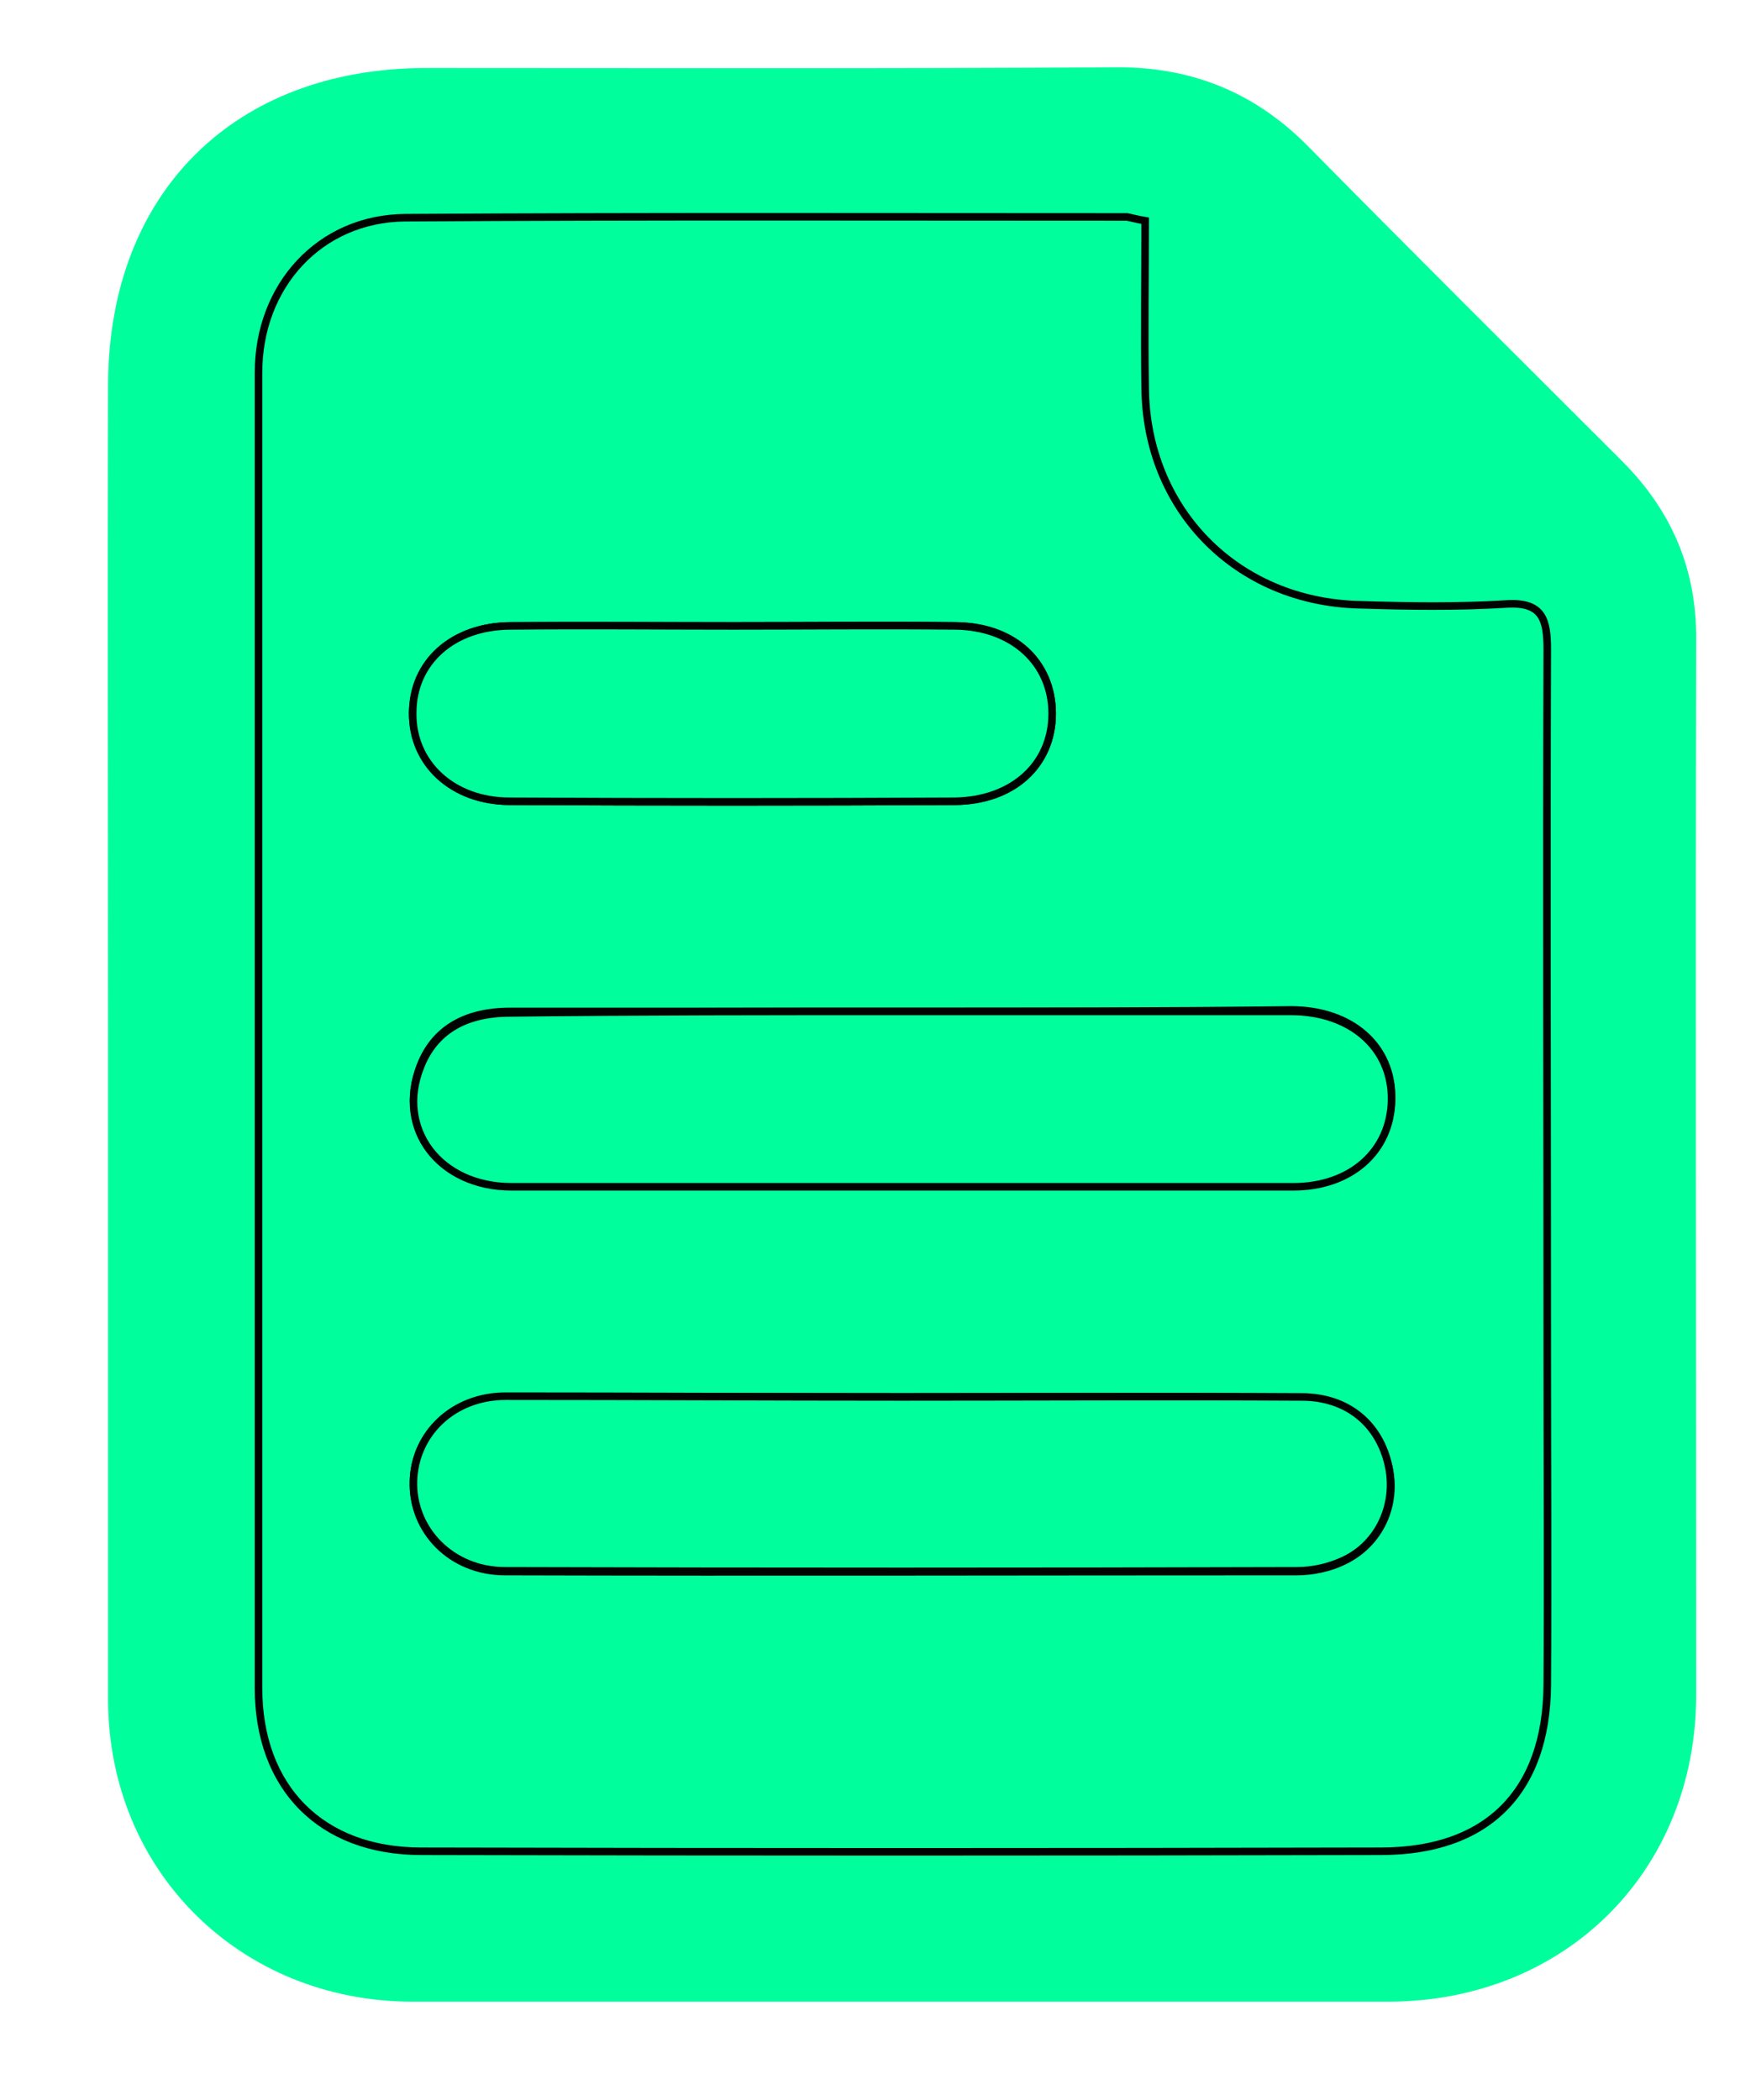 <?xml version="1.0" encoding="utf-8"?>
<!-- Generator: Adobe Illustrator 23.0.0, SVG Export Plug-In . SVG Version: 6.00 Build 0)  -->
<svg version="1.1" id="Layer_1" xmlns="http://www.w3.org/2000/svg" xmlns:xlink="http://www.w3.org/1999/xlink" x="0px" y="0px"
	 viewBox="0 0 230.2 277.8" style="enable-background:new 0 0 230.2 277.8;" xml:space="preserve">
<style type="text/css">
	.st0{fill:#00FE9C;}
	.st1{fill:#00FE9C;stroke:#010202;stroke-miterlimit:10;}
</style>
<g>
	<path class="st0" d="M14.3,136.8c0-28.7-0.1-57.3,0-86C14.4,25.5,31,9,56.4,9c30.5,0,61,0.1,91.5-0.1c10.1,0,18.4,3.5,25.4,10.7
		c13.7,13.9,27.5,27.6,41.3,41.4c6.6,6.6,9.9,14.4,9.8,23.7c-0.1,46.5,0,93,0,139.5c0,23.4-17.4,40.6-40.8,40.6c-43,0-86,0-129,0
		c-22.8,0-40.3-17.3-40.3-40C14.3,195.4,14.3,166.1,14.3,136.8C14.3,136.8,14.3,136.8,14.3,136.8z M151.5,29.2
		c-1.2-0.2-1.8-0.4-2.4-0.4c-31.8,0-63.7-0.1-95.5,0.1c-11.3,0.1-19.4,9-19.4,20.5c0,58,0,116,0,174c0,13.2,8.2,21.6,21.5,21.6
		c42.3,0.1,84.6,0.1,127,0c14.1,0,21.9-7.9,22-22c0.1-14.7,0-29.3,0-44c0-31-0.1-62,0-93c0-3.9-0.6-6.3-5.4-6
		c-6.5,0.4-13,0.2-19.5,0.1c-16.2-0.4-28.2-12.6-28.3-28.8C151.4,44,151.5,36.9,151.5,29.2z"/>
	<path class="st1" d="M151.5,29.2c0,7.6-0.1,14.8,0,22c0.1,16.2,12.1,28.4,28.3,28.8c6.5,0.2,13,0.3,19.5-0.1c4.8-0.3,5.4,2.1,5.4,6
		c-0.1,31,0,62,0,93c0,14.7,0.1,29.3,0,44c-0.1,14.1-7.9,22-22,22c-42.3,0.1-84.6,0.1-127,0c-13.2,0-21.5-8.4-21.5-21.6
		c0-58,0-116,0-174c0-11.5,8.1-20.4,19.4-20.5c31.8-0.2,63.7-0.1,95.5-0.1C149.7,28.8,150.3,29,151.5,29.2z M119.4,133.8
		c-17.3,0-34.6,0-51.9,0c-6.1,0-10.1,2.5-11.9,7.2c-3.2,8.2,2.6,15.8,12.1,15.8c34.5,0.1,68.9,0,103.4,0c7.6,0,12.9-4.7,13-11.5
		c0.1-6.9-5.3-11.7-13.3-11.7C153.6,133.8,136.5,133.8,119.4,133.8z M119.3,184.8C119.3,184.8,119.3,184.8,119.3,184.8
		c-17.5,0-34.9-0.1-52.4,0c-6.9,0-12.1,4.9-12.2,11.2c-0.2,6.5,5,11.9,12.1,11.9c34.9,0.1,69.9,0,104.8,0c2.1,0,4.4-0.5,6.2-1.4
		c4.8-2.3,7.1-7.5,5.9-12.5c-1.3-5.5-5.4-9.1-11.5-9.1C154.5,184.7,136.9,184.8,119.3,184.8z M97,82.8c-9.8,0-19.6,0-29.4,0
		c-7.6,0-12.9,4.9-13,11.5c0,6.7,5.3,11.6,12.8,11.7c19.6,0.1,39.2,0.1,58.9,0c7.7,0,12.9-4.8,12.9-11.6c0-6.8-5.1-11.6-12.8-11.6
		C116.6,82.7,106.8,82.8,97,82.8z"/>
	<path class="st1" d="M119.4,133.8c17.1,0,34.3,0,51.4,0c7.9,0,13.4,4.8,13.3,11.7c-0.1,6.8-5.4,11.5-13,11.5
		c-34.5,0-68.9,0-103.4,0c-9.6,0-15.3-7.7-12.1-15.8c1.8-4.7,5.8-7.2,11.9-7.2C84.7,133.8,102.1,133.8,119.4,133.8z"/>
	<path class="st1" d="M119.3,184.8c17.6,0,35.3-0.1,52.9,0c6.1,0,10.3,3.6,11.5,9.1c1.1,5-1.2,10.3-5.9,12.5
		c-1.9,0.9-4.1,1.4-6.2,1.4c-34.9,0.1-69.9,0.1-104.8,0c-7,0-12.3-5.4-12.1-11.9c0.2-6.3,5.3-11.2,12.2-11.2
		C84.3,184.7,101.8,184.8,119.3,184.8C119.3,184.8,119.3,184.8,119.3,184.8z"/>
	<path class="st1" d="M97,82.8c9.8,0,19.6-0.1,29.4,0c7.6,0.1,12.8,4.9,12.8,11.6c0,6.8-5.3,11.5-12.9,11.6
		c-19.6,0.1-39.2,0.1-58.9,0c-7.5,0-12.9-5-12.8-11.7c0-6.7,5.3-11.5,13-11.5C77.4,82.7,87.2,82.8,97,82.8z"/>
</g>
</svg>
